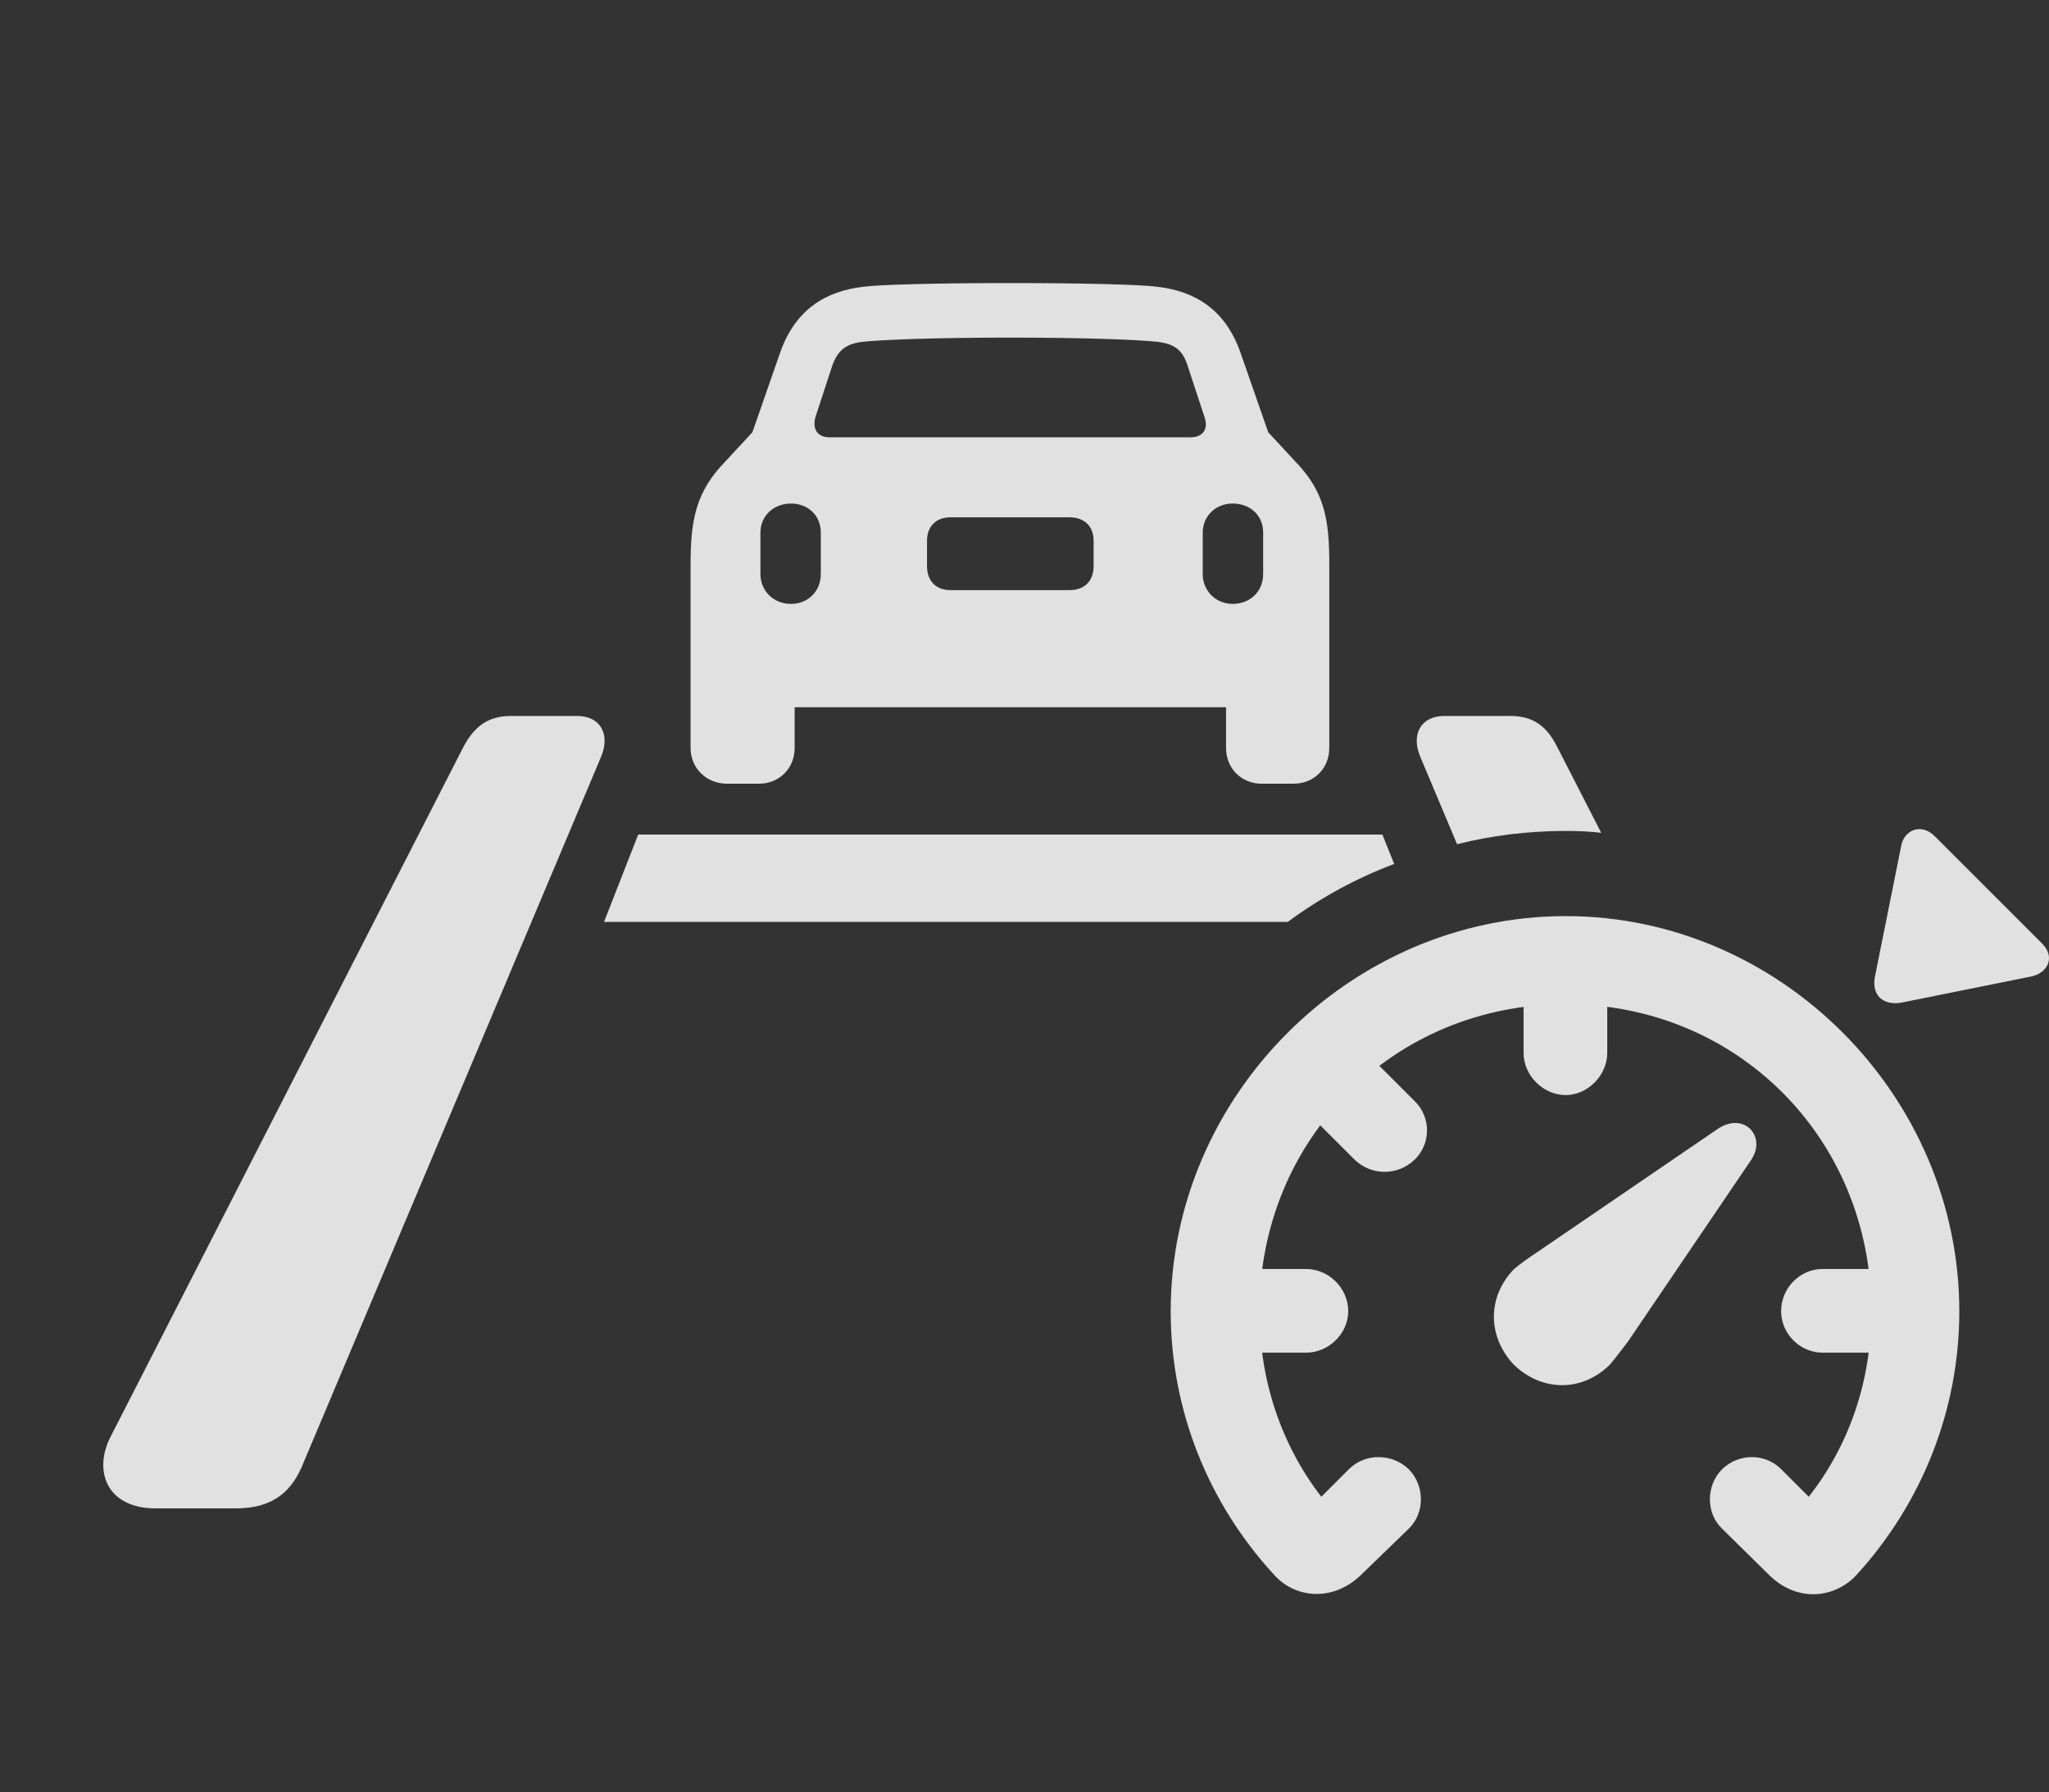 <?xml version="1.0" encoding="UTF-8"?>
<!--Generator: Apple Native CoreSVG 341-->
<!DOCTYPE svg
PUBLIC "-//W3C//DTD SVG 1.1//EN"
       "http://www.w3.org/Graphics/SVG/1.1/DTD/svg11.dtd">
<svg version="1.1" xmlns="http://www.w3.org/2000/svg" xmlns:xlink="http://www.w3.org/1999/xlink" viewBox="0 0 27.505 24.053">
 <rect x="0" y="0" width="27.505" height="24.053" fill="#333333" stroke="none"/>
 <g>
  <rect height="24.053" opacity="0" width="27.505" x="0" y="0"/>
  <path d="M8.069 10.156L4.075 19.629C3.928 20 3.684 20.244 3.167 20.244L2.092 20.244C1.419 20.244 1.252 19.727 1.487 19.277L6.223 10.02C6.37 9.746 6.555 9.609 6.858 9.609L7.747 9.609C8.059 9.609 8.196 9.854 8.069 10.156ZM20.901 10.02L21.494 11.177C21.338 11.158 21.178 11.152 21.018 11.152C20.517 11.152 20.027 11.212 19.559 11.33L19.065 10.156C18.938 9.854 19.075 9.609 19.387 9.609L20.276 9.609C20.579 9.609 20.764 9.746 20.901 10.02Z" fill="white" fill-opacity="0.85"/>
  <path d="M18.715 11.595C18.202 11.788 17.722 12.051 17.286 12.373L8.108 12.373L8.567 11.201L18.557 11.201Z" fill="white" fill-opacity="0.85"/>
  <path d="M15.53 3.848C16.038 3.906 16.448 4.15 16.653 4.736L17.024 5.801L17.385 6.191C17.786 6.602 17.844 6.982 17.844 7.578L17.844 10.039C17.844 10.312 17.639 10.518 17.366 10.518L16.936 10.518C16.663 10.518 16.458 10.312 16.458 10.039L16.458 9.492L10.667 9.492L10.667 10.039C10.667 10.312 10.461 10.518 10.188 10.518L9.758 10.518C9.485 10.518 9.27 10.312 9.27 10.039L9.27 7.578C9.27 6.982 9.338 6.602 9.739 6.191L10.1 5.801L10.471 4.736C10.676 4.15 11.086 3.906 11.594 3.848C11.829 3.818 12.61 3.799 13.557 3.799C14.514 3.799 15.296 3.818 15.53 3.848ZM10.208 7.148L10.208 7.705C10.208 7.93 10.383 8.105 10.618 8.105C10.842 8.105 11.018 7.939 11.018 7.705L11.018 7.148C11.018 6.914 10.842 6.758 10.618 6.758C10.383 6.758 10.208 6.924 10.208 7.148ZM16.145 7.148L16.145 7.705C16.145 7.93 16.321 8.105 16.546 8.105C16.78 8.105 16.956 7.939 16.956 7.705L16.956 7.148C16.956 6.914 16.78 6.758 16.546 6.758C16.321 6.758 16.145 6.924 16.145 7.148ZM12.756 6.943C12.571 6.943 12.444 7.061 12.444 7.256L12.444 7.598C12.444 7.803 12.571 7.92 12.756 7.92L14.358 7.92C14.553 7.92 14.68 7.803 14.68 7.598L14.68 7.256C14.68 7.061 14.553 6.943 14.358 6.943ZM11.555 4.59C11.37 4.619 11.252 4.688 11.174 4.902L10.95 5.586C10.901 5.742 10.96 5.869 11.135 5.869L15.979 5.869C16.165 5.869 16.223 5.742 16.165 5.586L15.94 4.902C15.872 4.688 15.754 4.619 15.559 4.59C15.325 4.561 14.592 4.531 13.557 4.531C12.532 4.531 11.799 4.561 11.555 4.59Z" fill="white" fill-opacity="0.85"/>
  <path d="M26.301 17.598C26.301 14.707 23.899 12.295 21.018 12.295C18.128 12.295 15.715 14.707 15.715 17.598C15.715 18.945 16.233 20.186 17.092 21.123C17.366 21.445 17.883 21.514 18.274 21.133L18.909 20.518C19.133 20.303 19.124 19.932 18.909 19.717C18.684 19.502 18.323 19.502 18.108 19.717L17.737 20.088C17.209 19.404 16.907 18.545 16.907 17.598C16.907 15.283 18.713 13.477 21.018 13.477C23.323 13.477 25.12 15.283 25.12 17.598C25.12 18.545 24.817 19.404 24.28 20.088L23.909 19.717C23.694 19.502 23.342 19.502 23.118 19.717C22.903 19.932 22.893 20.303 23.118 20.518L23.743 21.133C24.133 21.523 24.651 21.445 24.934 21.123C25.784 20.186 26.301 18.945 26.301 17.598ZM17.532 17.031L16.282 17.031L16.282 18.154L17.532 18.154C17.834 18.154 18.098 17.9 18.098 17.598C18.098 17.285 17.834 17.031 17.532 17.031ZM24.465 17.031C24.163 17.031 23.909 17.285 23.909 17.598C23.909 17.9 24.163 18.154 24.465 18.154L25.715 18.154L25.715 17.031ZM20.452 14.131C20.452 14.434 20.715 14.697 21.018 14.697C21.311 14.697 21.575 14.434 21.575 14.131L21.575 12.881L20.452 12.881ZM18.987 14.775L18.098 13.887L17.307 14.688L18.186 15.566C18.411 15.781 18.762 15.781 18.987 15.566C19.212 15.352 19.212 14.99 18.987 14.775ZM25.969 11.221C25.794 11.045 25.559 11.133 25.52 11.357L25.169 13.105C25.12 13.359 25.276 13.496 25.52 13.457L27.268 13.105C27.493 13.057 27.59 12.842 27.415 12.666ZM20.325 18.32C20.706 18.682 21.243 18.682 21.614 18.311C21.682 18.232 21.799 18.076 21.858 17.998L23.508 15.566C23.616 15.4 23.587 15.244 23.489 15.146C23.391 15.059 23.245 15.039 23.079 15.137L20.647 16.797C20.559 16.855 20.403 16.963 20.325 17.031C19.963 17.402 19.963 17.939 20.325 18.32Z" fill="white" fill-opacity="0.85"/>
 </g>
</svg>
